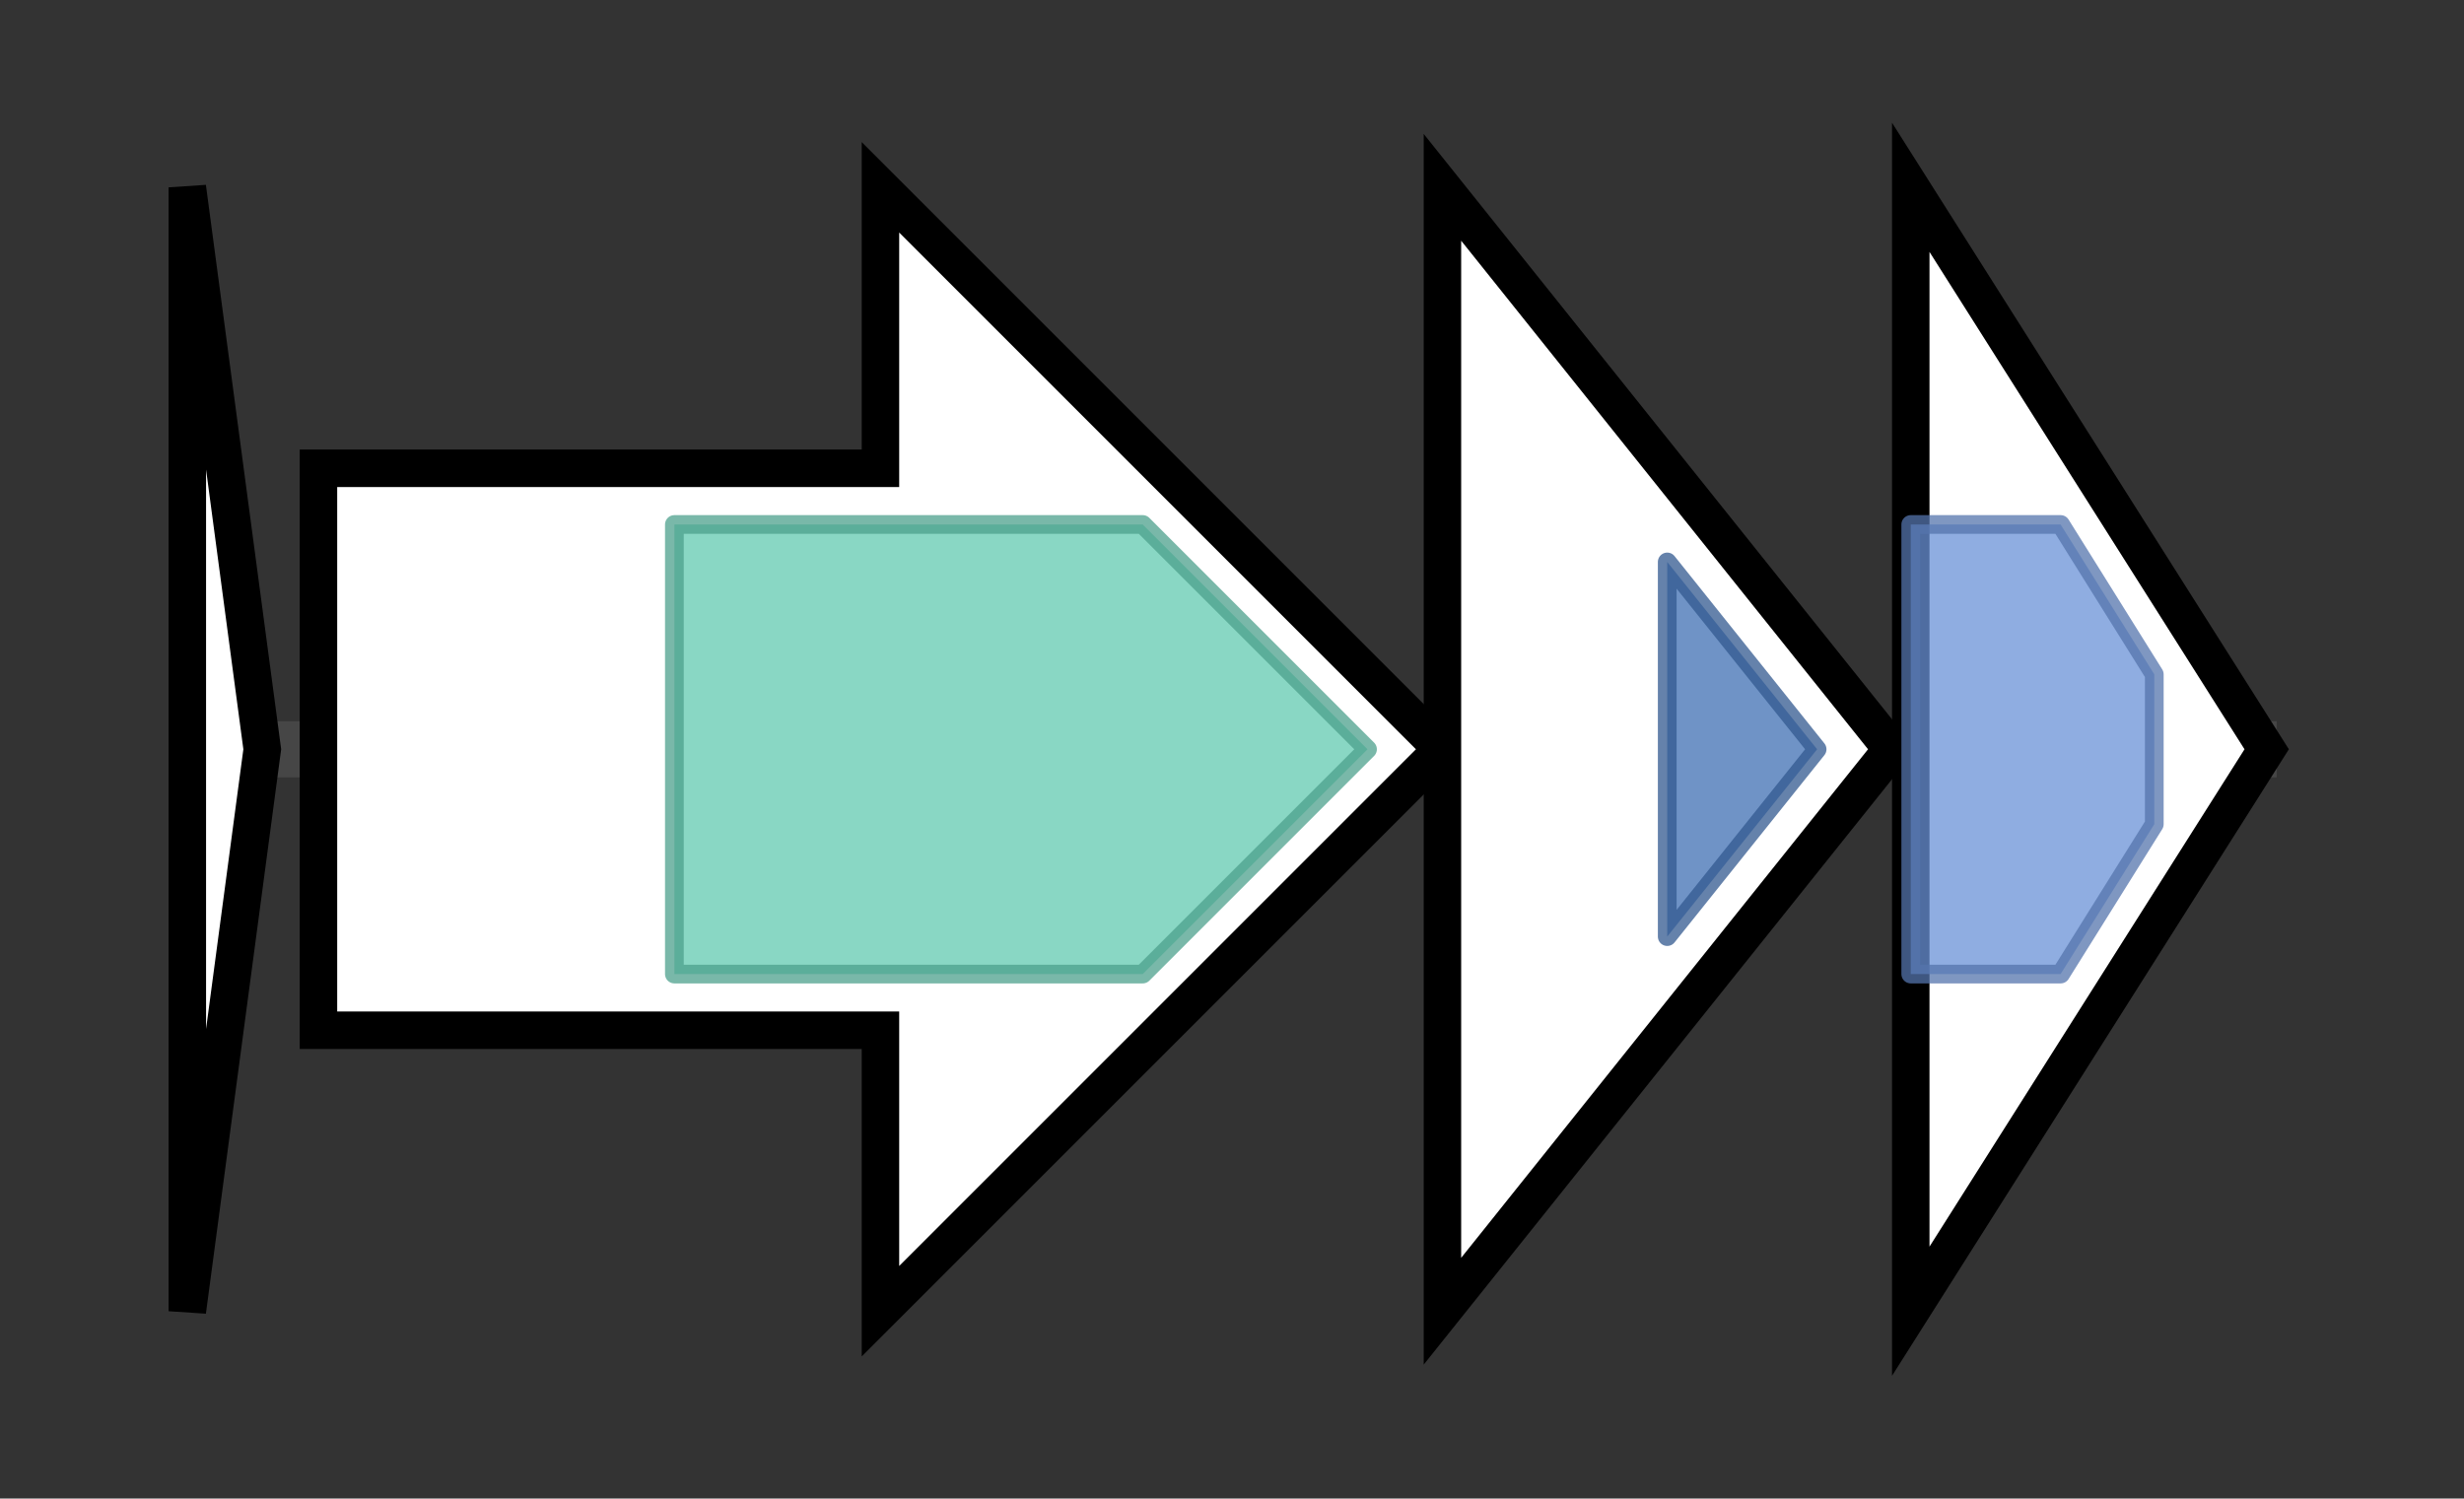 <svg version="1.1" baseProfile="full" xmlns="http://www.w3.org/2000/svg" width="131.533" height="80">
	<rect width="100%" height="100%" fill="#333333" stroke="none"/>
	<g>
		<line x1="10" y1="40.0" x2="121.533" y2="40.0" style="stroke:rgb(70,70,70); stroke-width:3 "/>
		<g>
			<title> (DUI70_RS10785)
lasso peptide albusnodin</title>
			<polygon class=" (DUI70_RS10785)
lasso peptide albusnodin" points="10,10 14,40 10,70" fill="rgb(255,255,255)" fill-opacity="1.0" stroke="rgb(0,0,0)" stroke-width="2"  />
		</g>
		<g>
			<title> (DUI70_RS10790)
asparagine synthetase B family protein</title>
			<polygon class=" (DUI70_RS10790)
asparagine synthetase B family protein" points="17,25 47,25 47,10 77,40 47,70 47,55 17,55" fill="rgb(255,255,255)" fill-opacity="1.0" stroke="rgb(0,0,0)" stroke-width="2"  />
			<g>
				<title>Asn_synthase (PF00733)
"Asparagine synthase"</title>
				<polygon class="PF00733" points="36,28 61,28 73,40 61,52 36,52" stroke-linejoin="round" width="39" height="24" fill="rgb(97,201,176)" stroke="rgb(77,160,140)" stroke-width="1" opacity="0.75" />
			</g>
		</g>
		<g>
			<title> (DUI70_RS10795)
lasso peptide biosynthesis B2 protein</title>
			<polygon class=" (DUI70_RS10795)
lasso peptide biosynthesis B2 protein" points="77,10 101,40 77,70" fill="rgb(255,255,255)" fill-opacity="1.0" stroke="rgb(0,0,0)" stroke-width="2"  />
			<g>
				<title>Transglut_core3 (PF13471)
"Transglutaminase-like superfamily"</title>
				<polygon class="PF13471" points="89,30 97,40 89,50" stroke-linejoin="round" width="11" height="24" fill="rgb(63,111,179)" stroke="rgb(50,88,143)" stroke-width="1" opacity="0.75" />
			</g>
		</g>
		<g>
			<title> (DUI70_RS10800)
GNAT family N-acetyltransferase</title>
			<polygon class=" (DUI70_RS10800)
GNAT family N-acetyltransferase" points="102,10 121,40 102,70" fill="rgb(255,255,255)" fill-opacity="1.0" stroke="rgb(0,0,0)" stroke-width="2"  />
			<g>
				<title>Acetyltransf_3 (PF13302)
"Acetyltransferase (GNAT) domain"</title>
				<polygon class="PF13302" points="102,28 110,28 115,36 115,44 110,52 102,52" stroke-linejoin="round" width="13" height="24" fill="rgb(105,146,215)" stroke="rgb(84,116,172)" stroke-width="1" opacity="0.75" />
			</g>
		</g>
	</g>
</svg>
